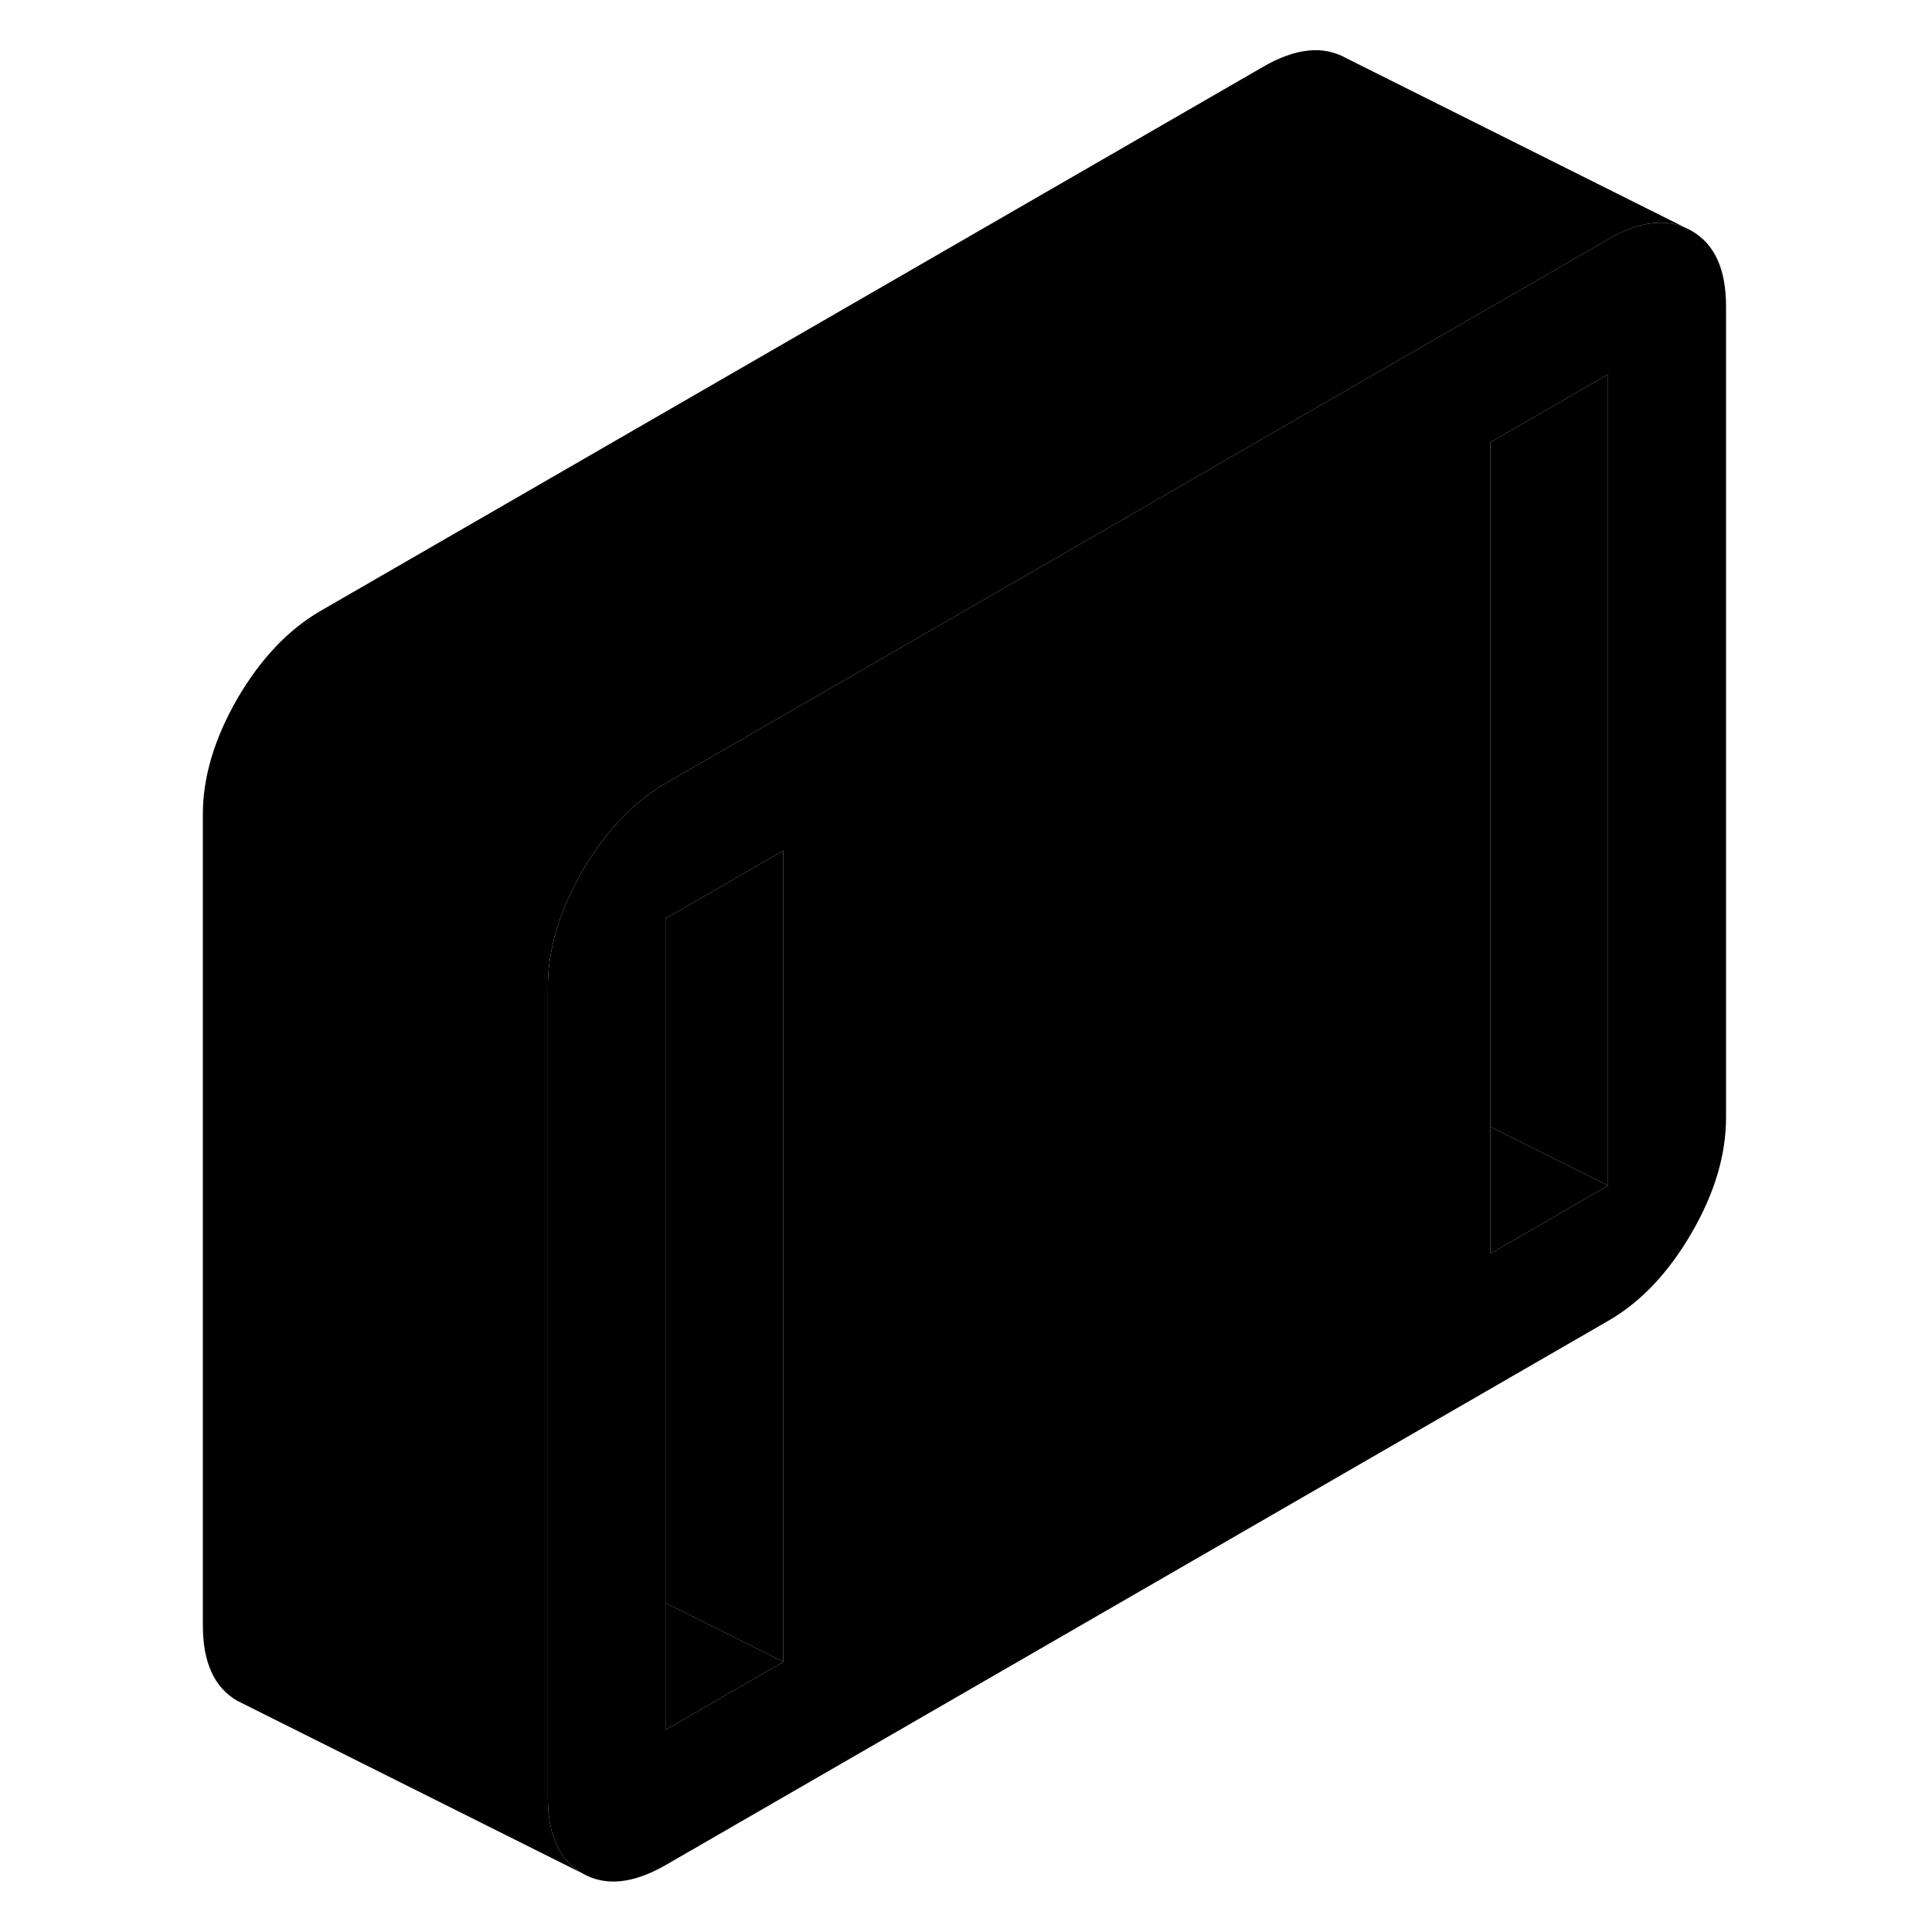 <svg width="48" height="48" viewBox="0 0 93 112" xmlns="http://www.w3.org/2000/svg" stroke-width="1px"
     stroke-linecap="round" stroke-linejoin="round">
    <path d="M88.56 13.38C87.22 12.62 85.61 12.78 83.73 13.87L70.56 21.47L63.73 25.41L56.9 29.36L29.09 45.41C27.21 46.5 25.6 48.2 24.26 50.5C22.93 52.81 22.26 55.04 22.26 57.2V104.23C22.26 106.38 22.93 107.84 24.26 108.6C25.6 109.37 27.21 109.2 29.09 108.12L83.73 76.57C85.61 75.49 87.22 73.79 88.56 71.48C89.9 69.18 90.56 66.94 90.56 64.79V17.76C90.56 15.6 89.9 14.15 88.56 13.38ZM35.91 96.34L29.08 100.28V53.25L35.91 49.31V96.34ZM83.72 68.73L76.89 72.68V25.65L83.72 21.7V68.73Z" class="pr-icon-iso-solid-stroke" stroke-linejoin="round"/>
    <path d="M83.72 68.73L76.89 72.68V65.32L83.72 68.73Z" class="pr-icon-iso-solid-stroke" stroke-linejoin="round"/>
    <path d="M83.72 21.7V68.73L76.89 65.32V25.65L83.72 21.7Z" class="pr-icon-iso-solid-stroke" stroke-linejoin="round"/>
    <path d="M35.91 96.34L29.08 100.28V92.93L35.91 96.34Z" class="pr-icon-iso-solid-stroke" stroke-linejoin="round"/>
    <path d="M35.91 49.31V96.34L29.08 92.93V53.25L35.91 49.31Z" class="pr-icon-iso-solid-stroke" stroke-linejoin="round"/>
    <path d="M88.56 13.38C87.22 12.62 85.61 12.78 83.73 13.87L70.56 21.47L63.73 25.41L56.9 29.36L29.09 45.41C27.21 46.5 25.6 48.2 24.26 50.5C22.93 52.81 22.26 55.04 22.26 57.2V104.23C22.26 106.38 22.93 107.84 24.26 108.6L4.68 98.81L4.26 98.6C2.93 97.84 2.26 96.38 2.26 94.23V47.2C2.26 45.04 2.93 42.81 4.26 40.5C5.6 38.2 7.21 36.5 9.09 35.41L63.73 3.87C65.61 2.78 67.22 2.62 68.56 3.38L88.56 13.38Z" class="pr-icon-iso-solid-stroke" stroke-linejoin="round"/>
</svg>